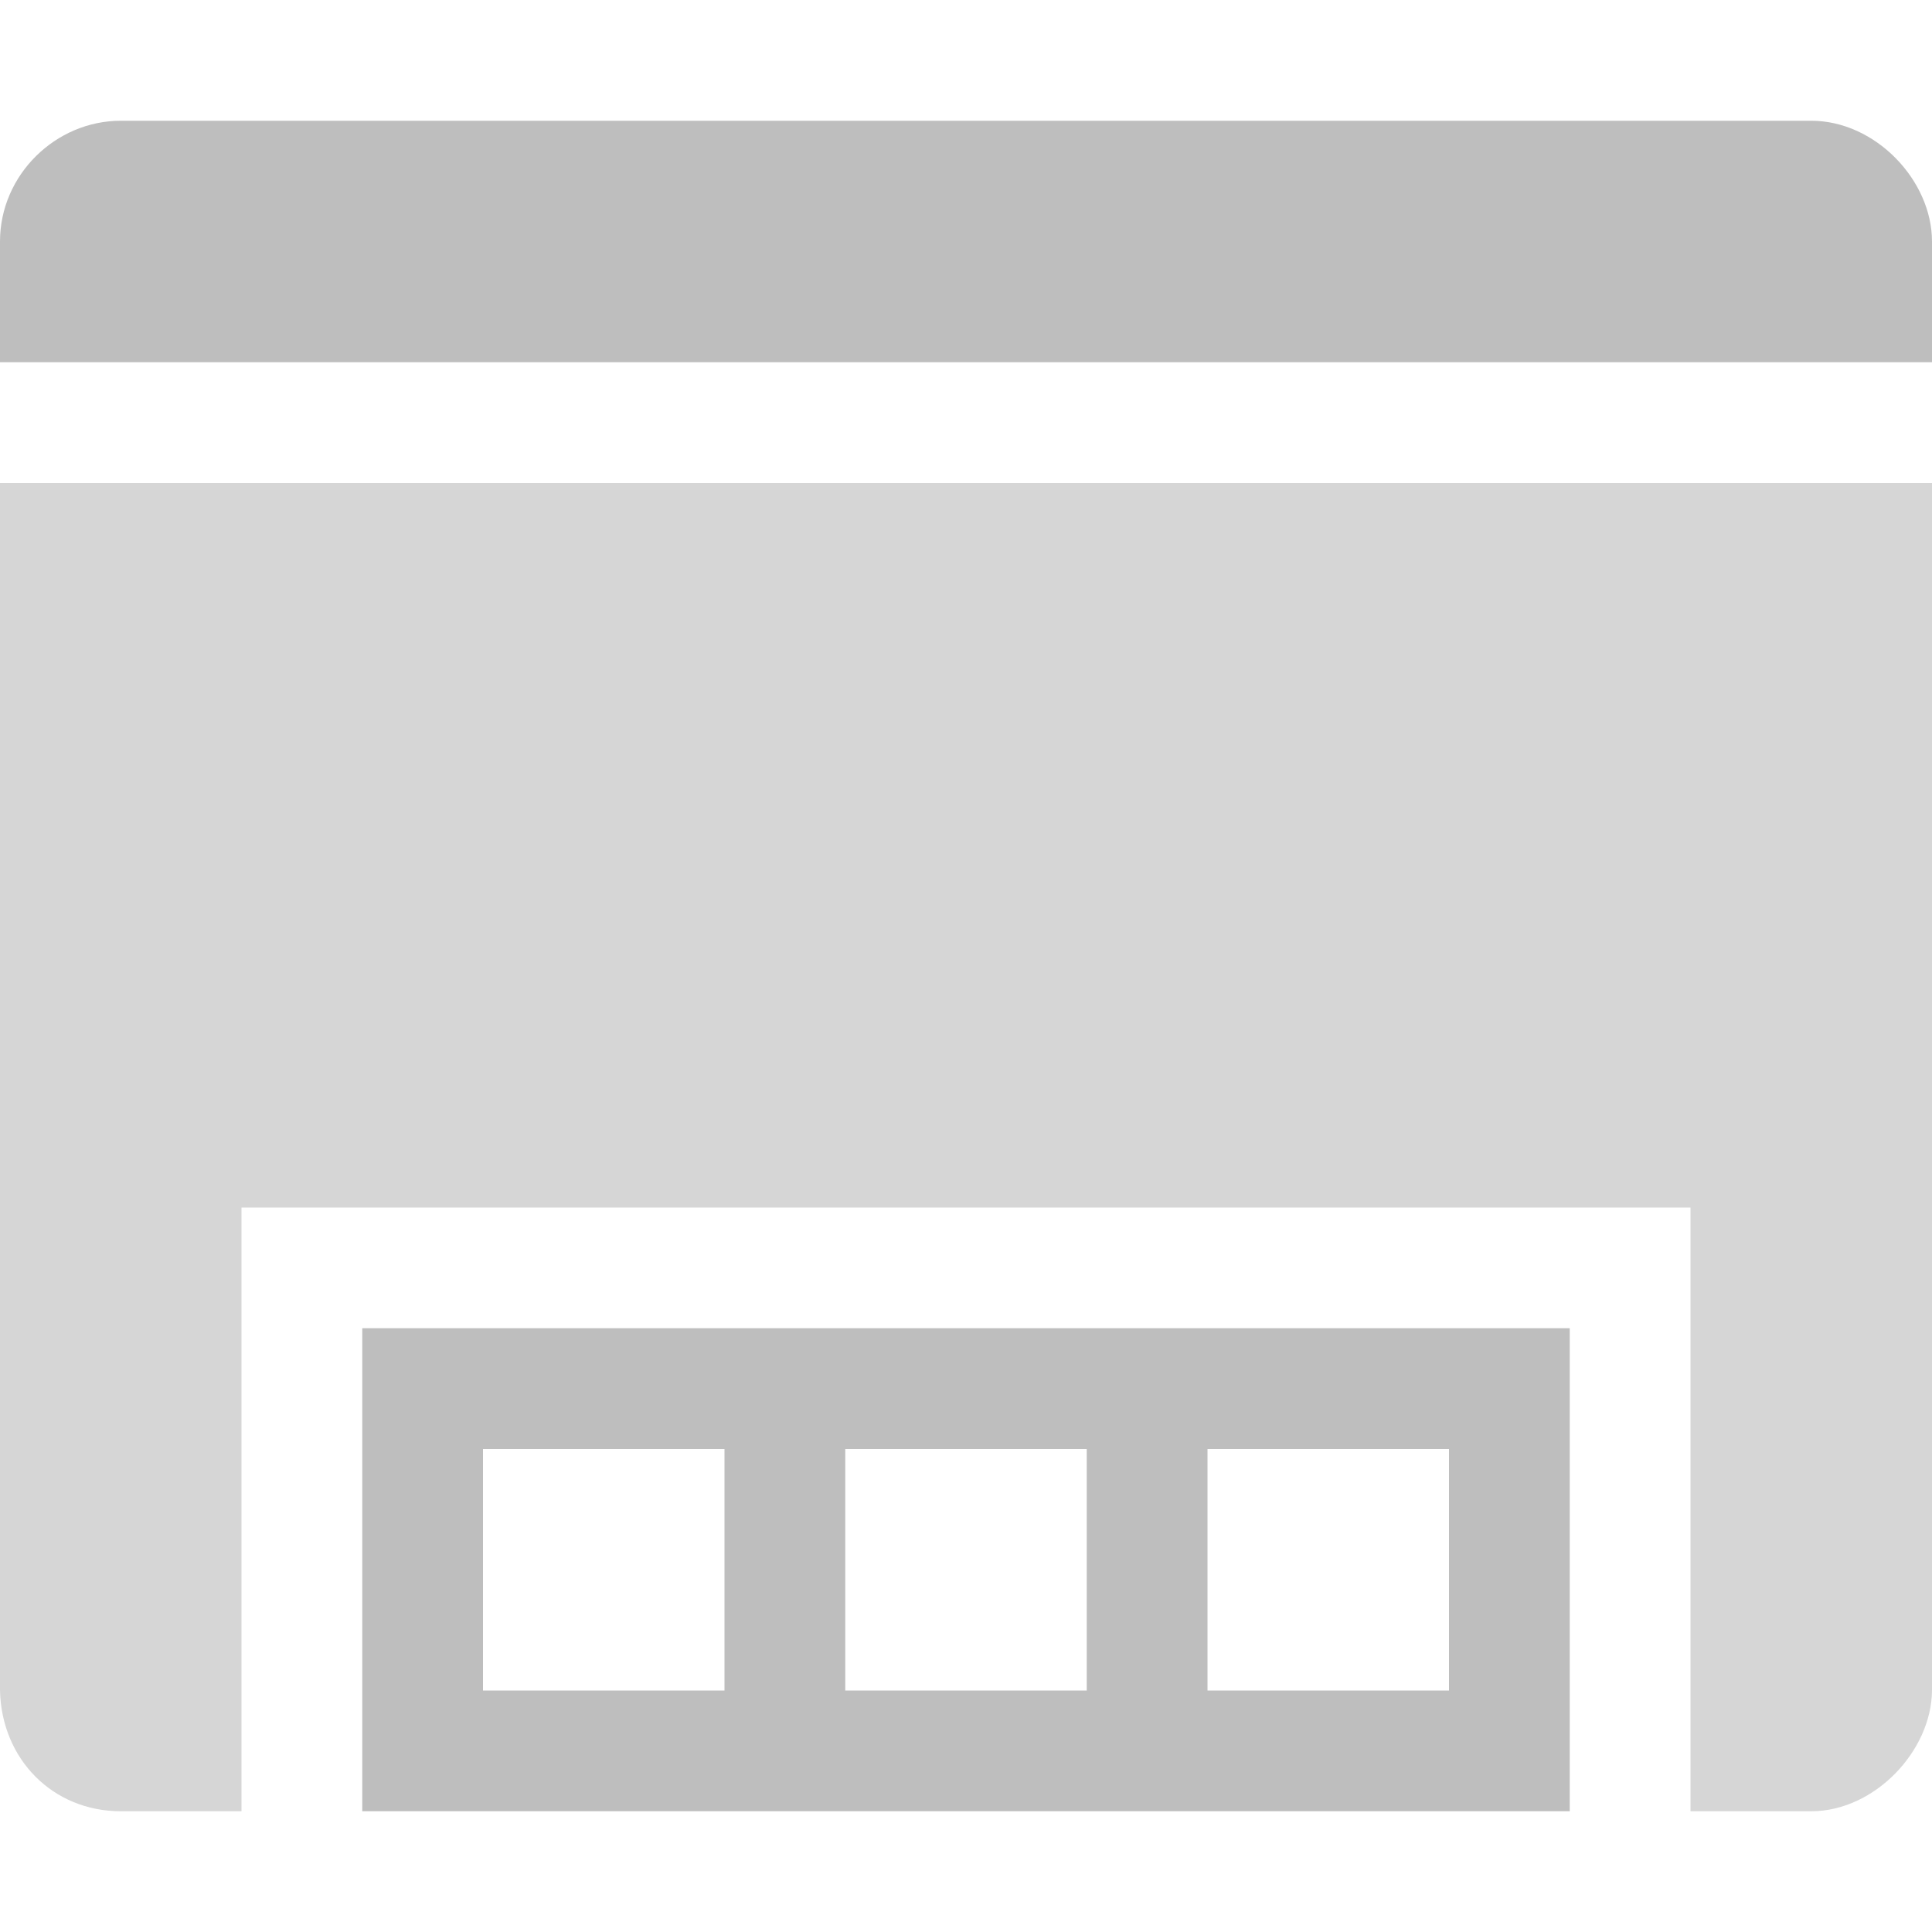 <?xml version="1.0" encoding="UTF-8" standalone="no"?>
<svg
   xmlns:dc="http://purl.org/dc/elements/1.1/"
   xmlns:cc="http://creativecommons.org/ns#"
   xmlns:rdf="http://www.w3.org/1999/02/22-rdf-syntax-ns#"
   xmlns:svg="http://www.w3.org/2000/svg"
   xmlns="http://www.w3.org/2000/svg"
   xmlns:sodipodi="http://sodipodi.sourceforge.net/DTD/sodipodi-0.dtd"
   xmlns:inkscape="http://www.inkscape.org/namespaces/inkscape"
   width="16"
   height="16"
   version="1.1"
   id="svg7"
   sodipodi:docname="desktop-symbolic.svg"
   inkscape:version="0.92.2 2405546, 2018-03-11">
  <sodipodi:namedview
     pagecolor="#ffffff"
     bordercolor="#666666"
     borderopacity="1"
     objecttolerance="10"
     gridtolerance="10"
     guidetolerance="10"
     inkscape:pageopacity="0"
     inkscape:pageshadow="2"
     inkscape:window-width="1920"
     inkscape:window-height="1010"
     id="namedview9"
     showgrid="false"
     inkscape:zoom="22.627416"
     inkscape:cx="6.1437762"
     inkscape:cy="3.0773455"
     inkscape:window-x="0"
     inkscape:window-y="32"
     inkscape:window-maximized="1"
     inkscape:current-layer="svg7" />
  <defs
     id="defs3">
    <style
       id="current-color-scheme"
       type="text/css">
   .ColorScheme-Text { color:#5c616c; } .ColorScheme-Highlight { color:#5294e2; }
  </style>
  </defs>
  <path
     style="color:#5c616c;fill:#bebebe;fill-opacity:1"
     d="M 1,1 C 0.461,1 0,1.448 0,2 V 3 H 16 V 2 C 16,1.493 15.531,1 15,1 Z m 2,10 v 3 1 h 10 v -1 -3 z m 1,1 h 2 v 2 H 4 Z m 3,0 h 2 v 1 1 H 7 v -1 z m 3,0 h 2 v 1 1 h -2 v -1 z"
     id="path5"
     inkscape:connector-curvature="0"
     sodipodi:nodetypes="ssccssscccccccccccccccccccccccacc" />
  <path
     inkscape:connector-curvature="0"
     style="color:#5c616c;fill:#bebebe;fill-opacity:0.627"
     d="M 0,4 V 14 c 0.013,0.572 0.44,1 1,1 H 2 V 10 h 1 10 1 V 15 h 1 c 0.523,0 0.996,-0.498 1,-1 V 4 Z"
     id="path5-3"
     sodipodi:nodetypes="ccsccccccsccc" />
</svg>
